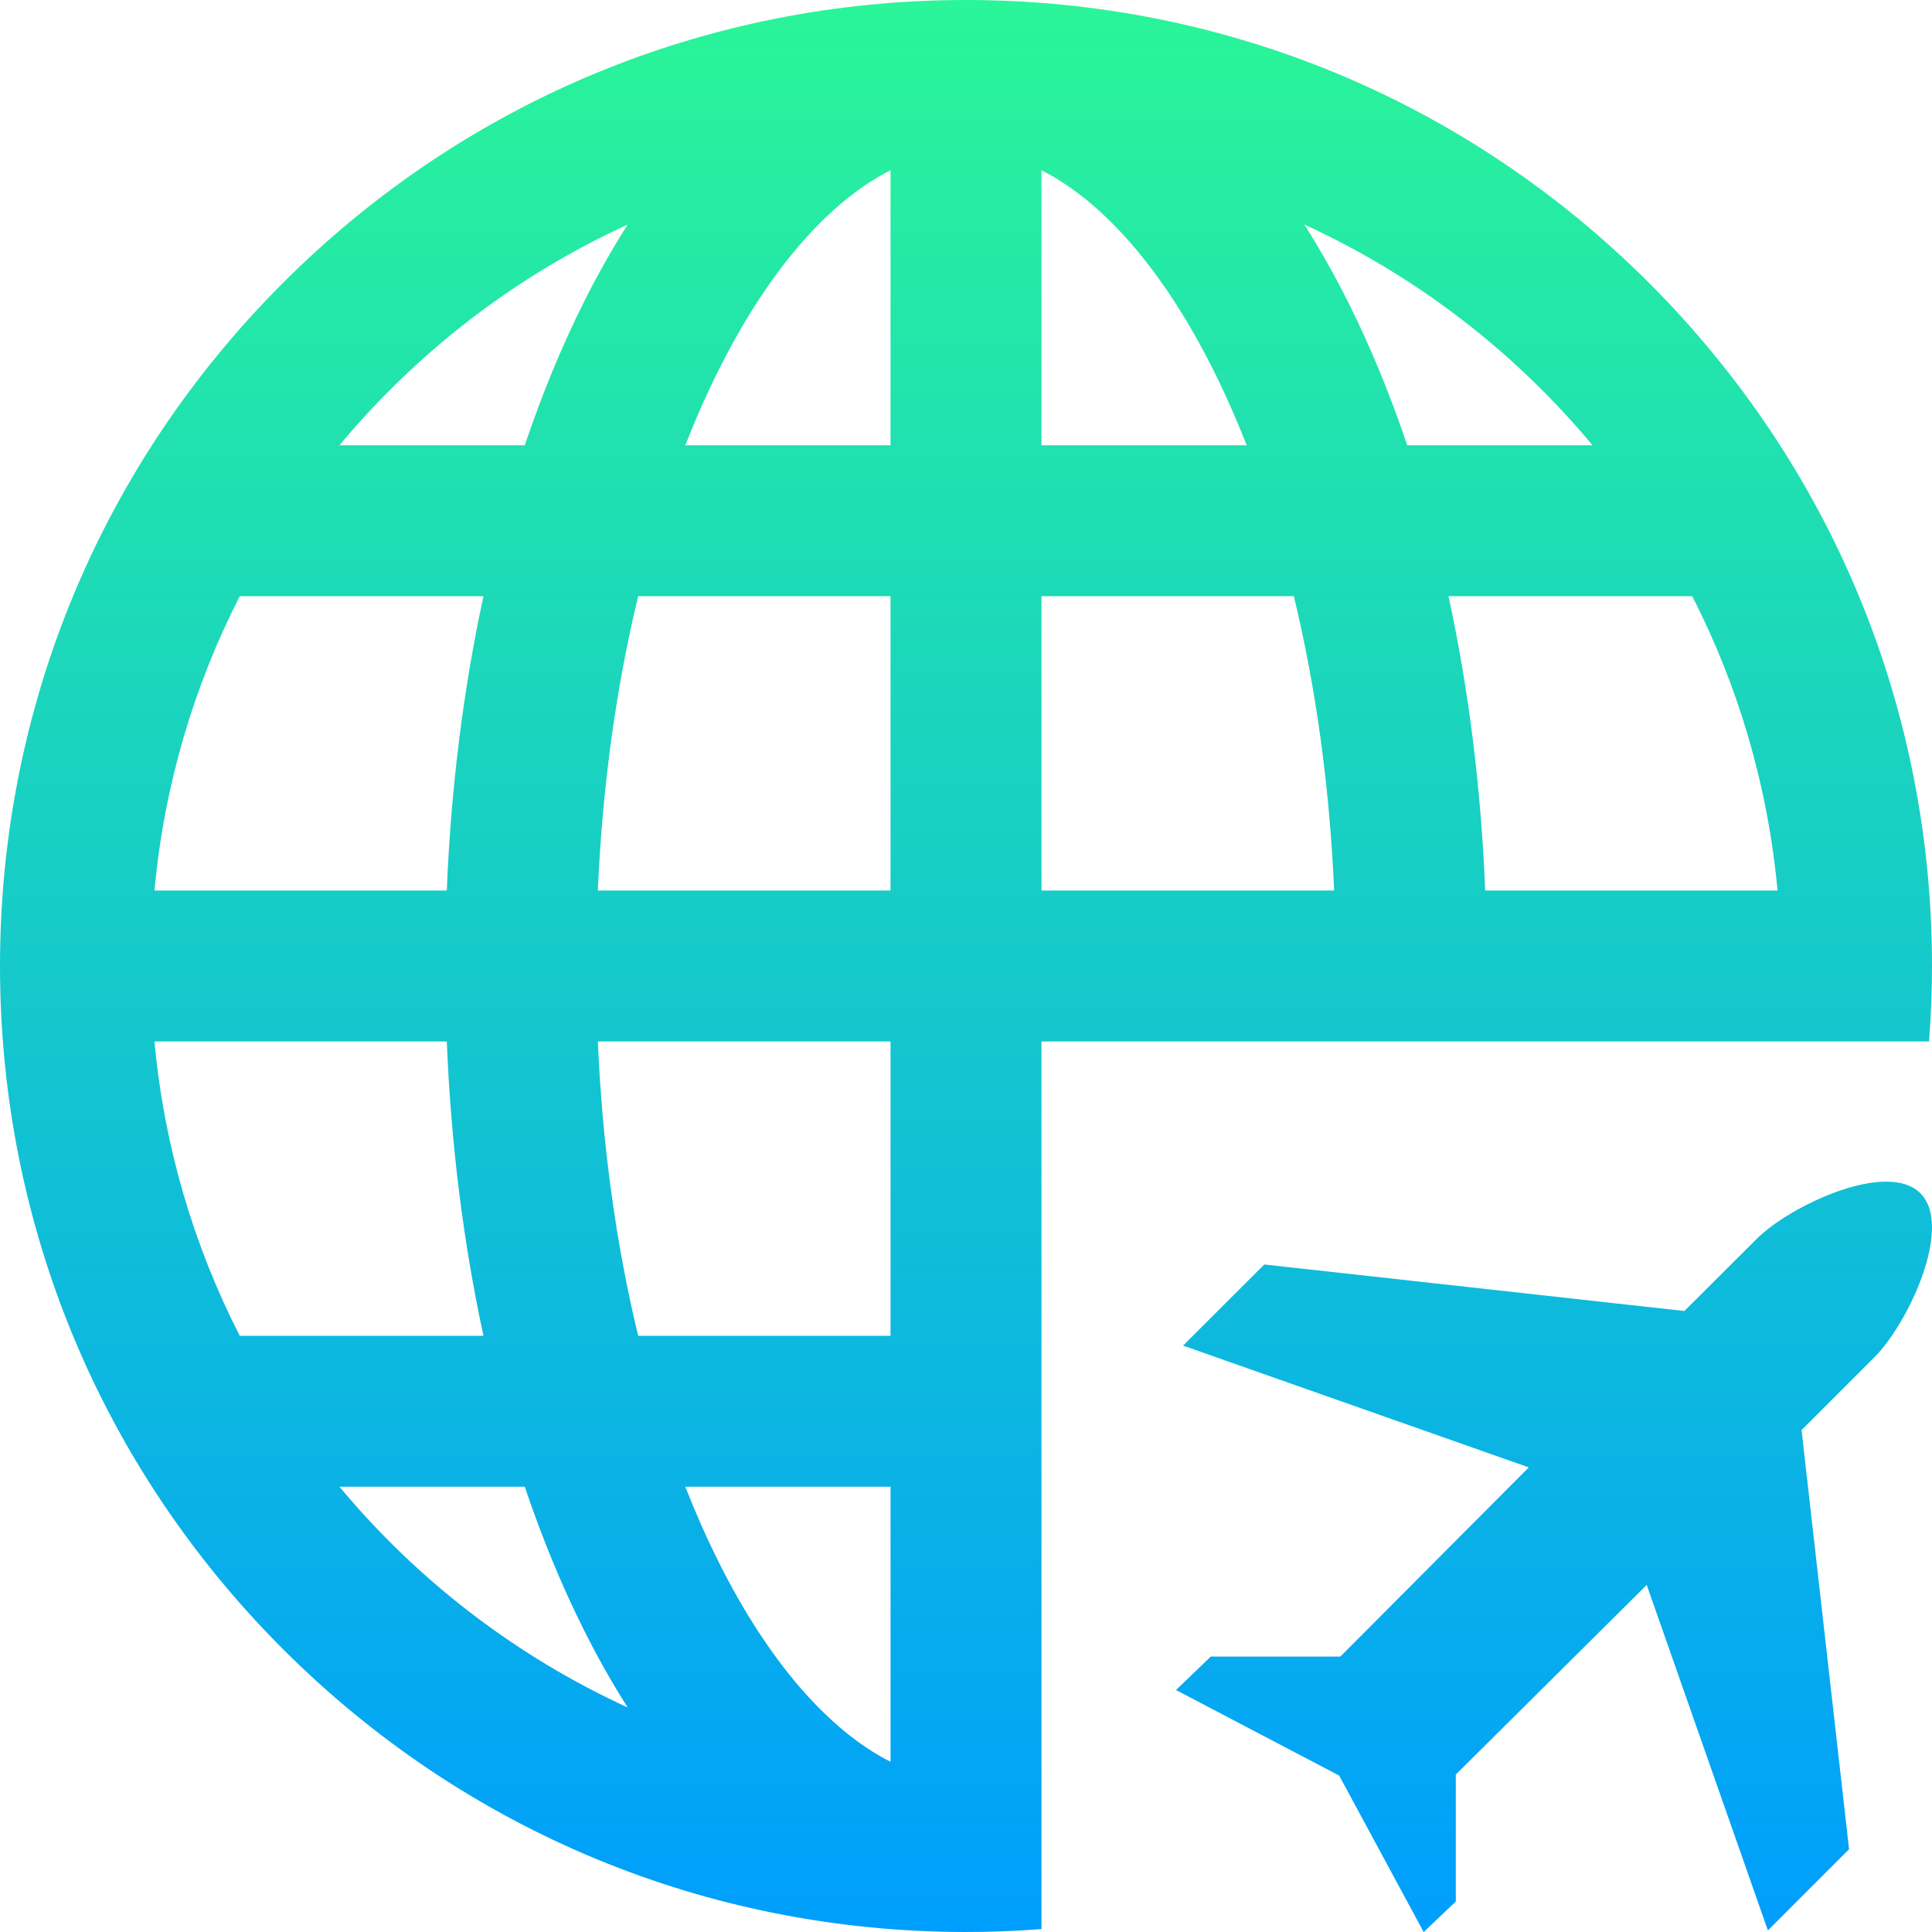 <svg height="512pt" viewBox="0 0 512 512" width="512pt" xmlns="http://www.w3.org/2000/svg" xmlns:xlink="http://www.w3.org/1999/xlink"><linearGradient id="a" gradientUnits="userSpaceOnUse" x1="256" x2="256" y1="0" y2="512"><stop offset="0" stop-color="#2af598"/><stop offset="1" stop-color="#009efd"/></linearGradient><path d="m511.219 276c.508-6.621.781-13.289.781-20 0-68.379-26.629-132.668-74.98-181.02-48.352-48.352-112.641-74.98-181.02-74.98s-132.668 26.629-181.02 74.98c-48.352 48.352-74.98 112.641-74.98 181.02s26.629 132.668 74.98 181.02c48.352 48.352 112.641 74.98 181.02 74.98 6.711 0 13.379-.266 20-.773v-235.227zm-62.758-118c12.168 23.801 20.035 50.145 22.605 78h-77.473c-1.09-27.105-4.387-53.379-9.719-78zm-26.426-40h-49.109c-4.52-13.422-9.73-26.09-15.598-37.82-3.688-7.375-7.586-14.258-11.668-20.672 29.664 13.59 55.738 33.703 76.375 58.492zm-68.473 118h-77.562v-78h66.879c5.859 24.211 9.492 50.555 10.684 78zm-32.012-137.934c3.164 6.328 6.109 12.988 8.836 19.934h-54.387v-72.891c16.469 8.34 32.395 26.645 45.551 52.957zm-131.102 0c13.156-26.312 29.082-44.617 45.551-52.957v72.891h-54.387c2.727-6.945 5.672-13.605 8.836-19.934zm45.551 59.934v78h-77.562c1.191-27.445 4.824-53.789 10.684-78zm-69.66-98.492c-4.082 6.414-7.98 13.297-11.668 20.672-5.863 11.73-11.074 24.398-15.598 37.82h-49.109c20.637-24.789 46.711-44.902 76.375-58.492zm-102.801 98.492h64.586c-5.332 24.621-8.629 50.895-9.719 78h-77.473c2.57-27.855 10.438-54.199 22.605-78zm0 196c-12.168-23.801-20.035-50.145-22.605-78h77.473c1.09 27.105 4.387 53.379 9.719 78zm26.426 40h49.109c4.52 13.422 9.73 26.09 15.598 37.82 3.688 7.375 7.586 14.258 11.664 20.672-29.66-13.59-55.734-33.703-76.371-58.492zm100.484 19.934c-3.164-6.328-6.109-12.988-8.836-19.934h54.387v72.891c-16.469-8.34-32.395-26.645-45.551-52.957zm45.551-59.934h-66.879c-5.859-24.211-9.492-50.555-10.684-78h77.562zm272.922-37.777c8.836 8.836-3.281 34.551-12.117 43.387l-19.375 19.371 12.59 111.086-21.512 21.516-32.113-91.562-50.59 50.246v33.652l-8.516 8.082-22.402-41.465-43.238-22.664 9.227-8.871h34.34l49.926-50.129-91.617-32.273 21.527-21.504 111.32 12.328 19.156-19.094c8.832-8.836 34.562-20.941 43.395-12.105zm0 0" fill="url(#a)"/></svg>
